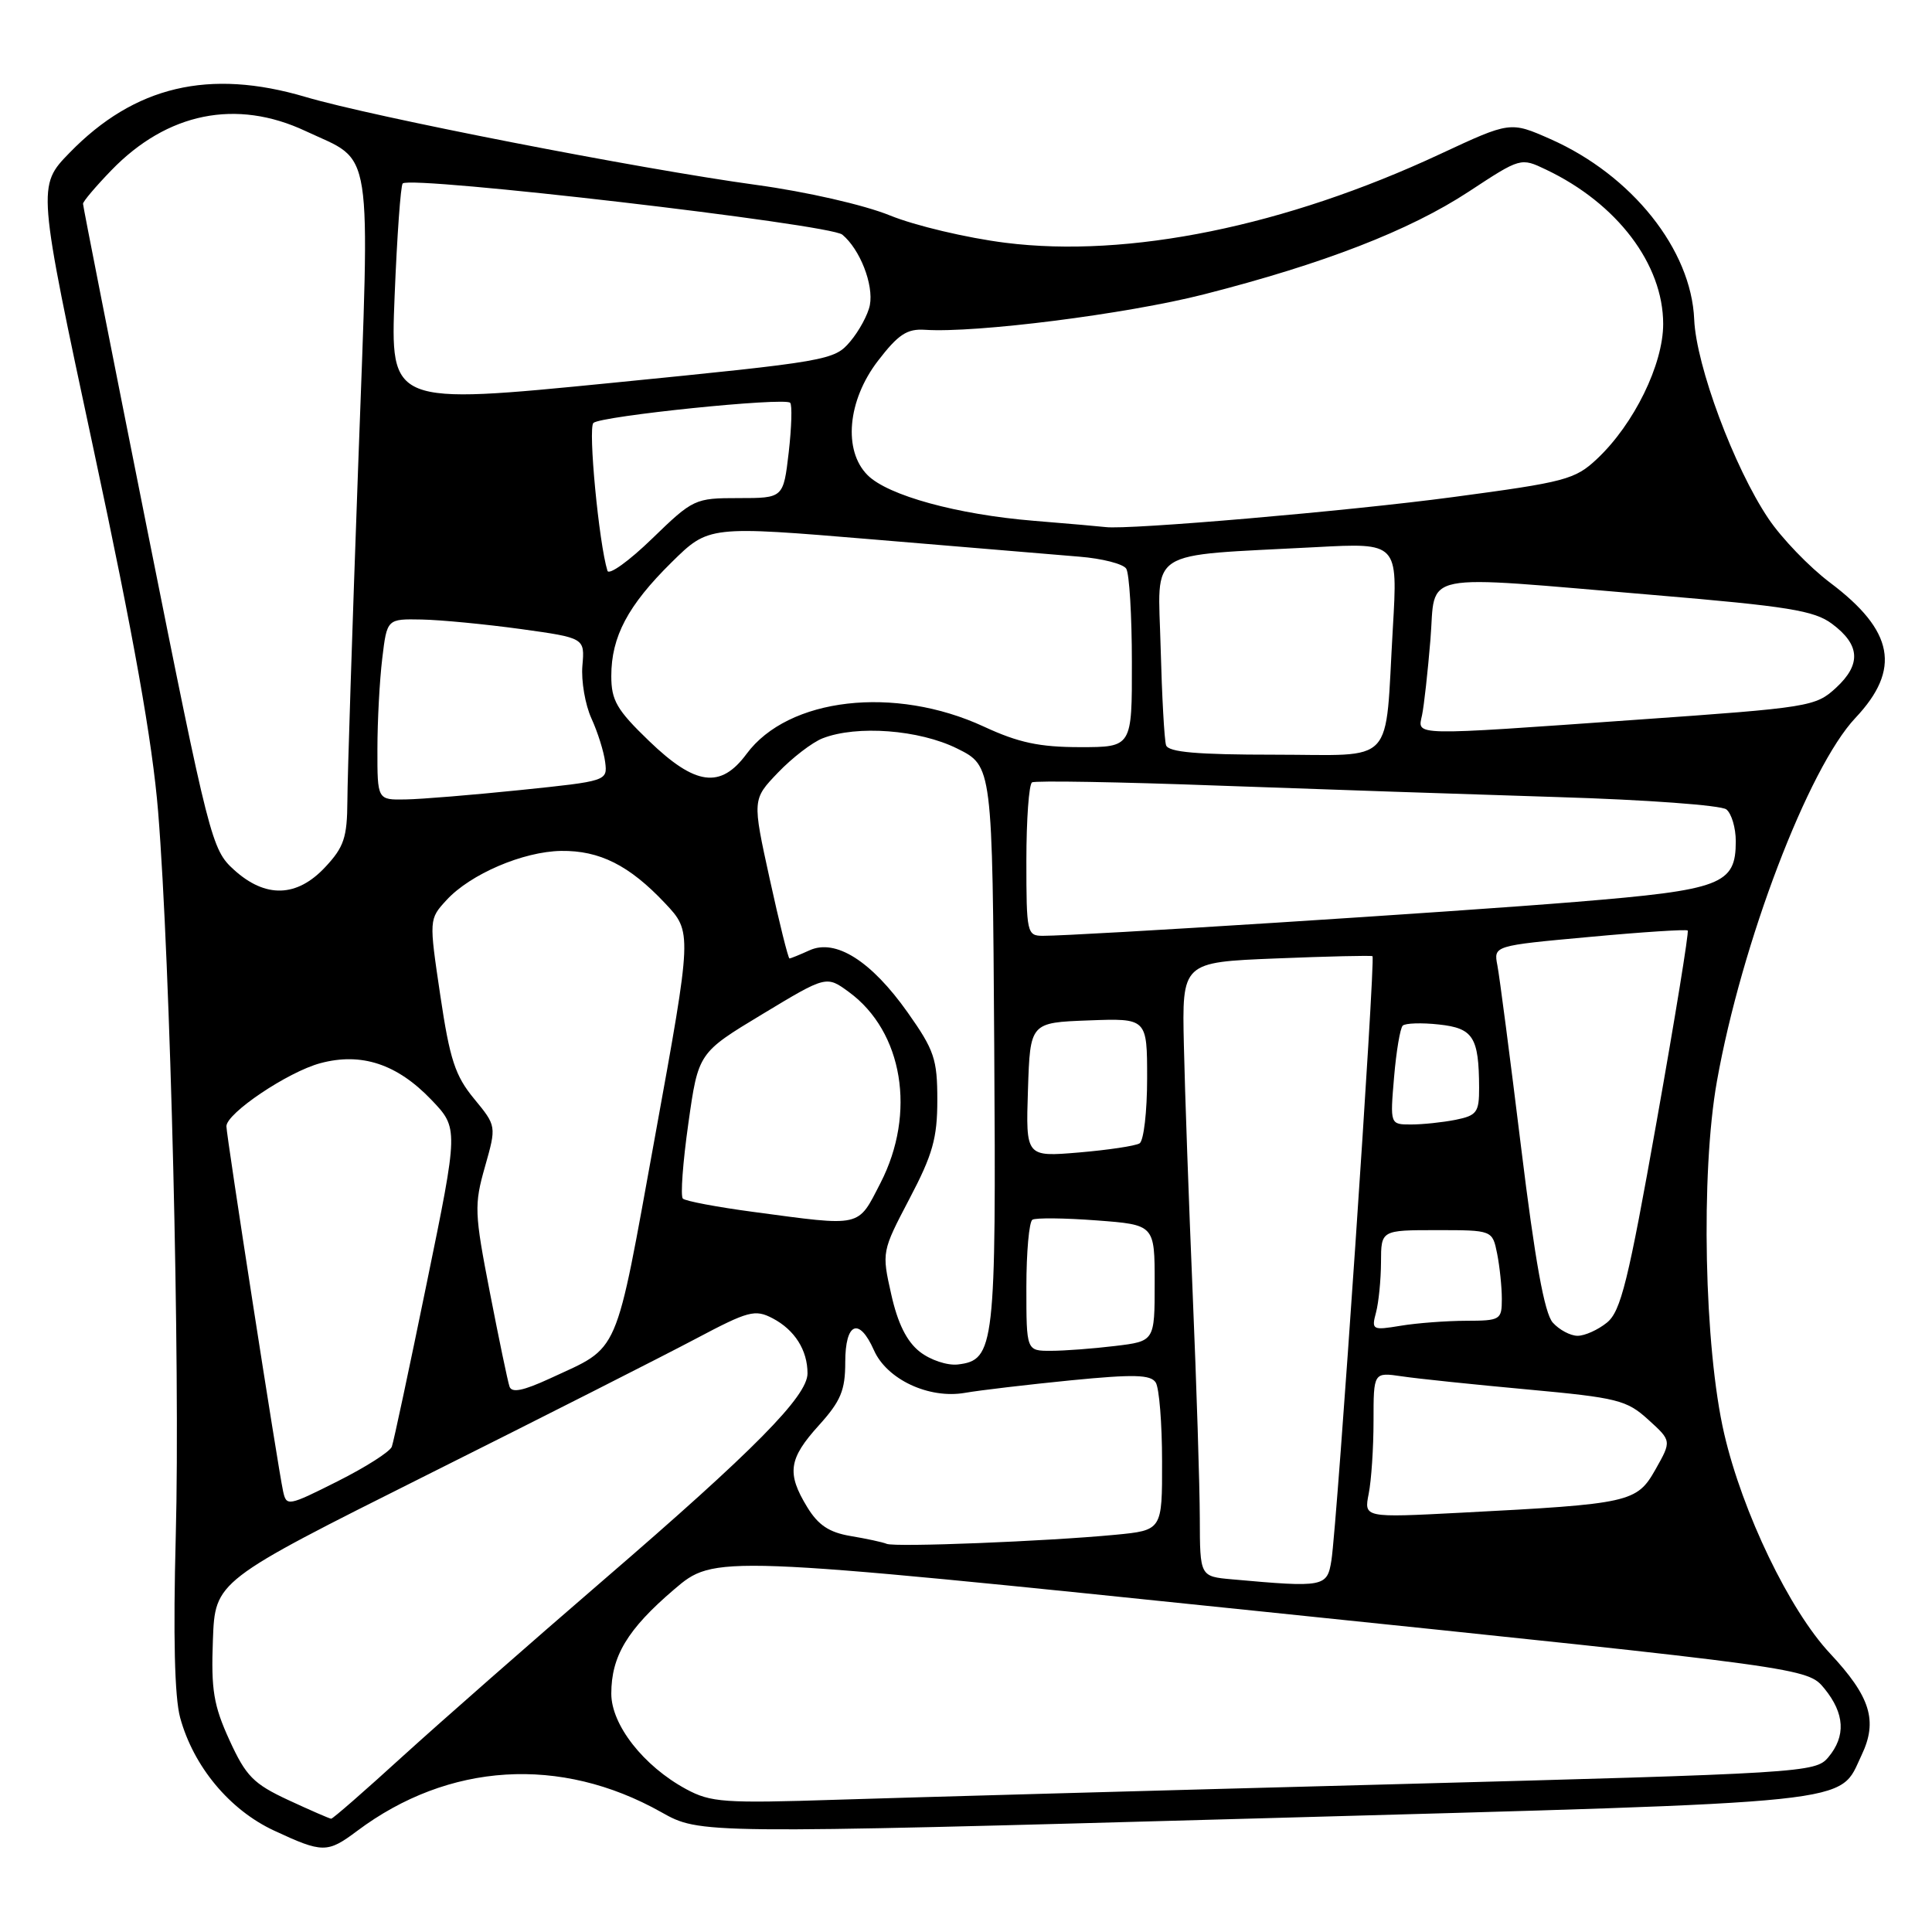 <?xml version="1.0" encoding="UTF-8" standalone="no"?>
<!DOCTYPE svg PUBLIC "-//W3C//DTD SVG 1.1//EN" "http://www.w3.org/Graphics/SVG/1.1/DTD/svg11.dtd" >
<svg xmlns="http://www.w3.org/2000/svg" xmlns:xlink="http://www.w3.org/1999/xlink" version="1.1" viewBox="0 0 256 256">
 <g >
 <path fill="currentColor"
d=" M 47.32 242.61 C 59.44 233.53 74.27 232.61 87.62 240.12 C 92.74 243.00 92.74 243.00 166.62 240.95 C 247.54 238.70 243.55 239.12 246.67 232.56 C 248.84 228.01 247.85 224.82 242.47 219.07 C 237.12 213.35 230.89 200.42 228.47 190.00 C 225.81 178.57 225.33 155.44 227.50 143.28 C 230.76 124.97 239.61 101.75 245.85 95.13 C 251.93 88.68 250.97 83.58 242.50 77.21 C 239.75 75.14 236.07 71.32 234.32 68.71 C 229.77 61.94 224.75 48.46 224.49 42.33 C 224.11 33.08 216.24 23.21 205.44 18.43 C 200.12 16.08 200.12 16.08 190.81 20.42 C 170.35 29.97 149.50 34.22 133.23 32.17 C 128.13 31.53 121.24 29.90 117.93 28.55 C 114.49 27.15 106.86 25.41 100.20 24.50 C 84.77 22.39 49.33 15.47 40.50 12.85 C 27.71 9.06 17.82 11.40 9.22 20.24 C 4.93 24.65 4.93 24.65 12.41 59.59 C 17.72 84.36 20.20 98.32 20.95 107.52 C 22.58 127.61 23.89 181.30 23.29 203.50 C 22.94 216.79 23.13 224.87 23.87 227.60 C 25.64 234.07 30.42 239.82 36.31 242.56 C 42.75 245.56 43.38 245.56 47.32 242.61 Z  M 38.21 238.52 C 33.59 236.37 32.59 235.36 30.41 230.59 C 28.30 225.98 27.96 223.92 28.21 217.32 C 28.50 209.50 28.50 209.50 56.50 195.48 C 71.90 187.78 87.95 179.64 92.16 177.41 C 99.18 173.69 100.04 173.46 102.39 174.69 C 105.30 176.22 107.00 178.90 107.00 181.98 C 107.00 185.00 99.94 192.15 80.00 209.33 C 70.38 217.62 58.40 228.14 53.38 232.70 C 48.37 237.27 44.10 241.00 43.88 240.99 C 43.67 240.98 41.12 239.87 38.21 238.52 Z  M 90.90 237.06 C 85.27 234.01 81.00 228.55 81.00 224.42 C 81.00 219.45 83.14 215.89 89.31 210.62 C 94.68 206.03 94.68 206.03 167.09 213.52 C 239.50 221.01 239.50 221.01 241.75 223.75 C 244.44 227.06 244.61 230.05 242.25 232.86 C 240.55 234.88 239.04 234.97 184.00 236.44 C 152.93 237.26 120.08 238.18 111.00 238.47 C 95.93 238.96 94.19 238.84 90.90 237.06 Z  M 163.25 209.27 C 159.00 208.89 159.00 208.89 158.98 201.19 C 158.97 196.96 158.55 183.60 158.04 171.50 C 157.53 159.40 157.00 144.55 156.87 138.50 C 156.62 127.50 156.62 127.50 169.06 127.00 C 175.90 126.72 181.66 126.59 181.86 126.70 C 182.29 126.93 177.19 201.86 176.42 206.75 C 175.86 210.29 175.46 210.37 163.25 209.27 Z  M 117.50 204.57 C 116.95 204.34 114.79 203.88 112.70 203.53 C 109.86 203.05 108.41 202.08 106.96 199.70 C 104.22 195.21 104.49 193.30 108.50 188.87 C 111.41 185.65 112.00 184.23 112.00 180.50 C 112.00 175.24 113.83 174.47 115.80 178.91 C 117.51 182.78 123.08 185.39 127.86 184.56 C 129.86 184.21 136.18 183.47 141.90 182.90 C 150.26 182.08 152.47 182.14 153.14 183.19 C 153.60 183.91 153.98 188.61 153.98 193.63 C 154.00 202.77 154.00 202.77 147.75 203.37 C 138.61 204.24 118.66 205.03 117.50 204.57 Z  M 181.36 197.93 C 181.71 196.18 182.00 191.84 182.00 188.29 C 182.00 181.82 182.00 181.82 185.75 182.37 C 187.81 182.68 195.31 183.46 202.40 184.11 C 214.32 185.21 215.54 185.51 218.40 188.11 C 221.50 190.92 221.50 190.92 219.36 194.71 C 216.88 199.09 216.02 199.28 193.61 200.44 C 180.73 201.11 180.73 201.11 181.36 197.93 Z  M 37.51 197.59 C 36.83 194.46 30.00 150.47 30.00 149.24 C 30.00 147.51 38.13 142.04 42.44 140.88 C 47.88 139.42 52.61 140.98 57.15 145.72 C 60.76 149.50 60.76 149.50 56.55 170.00 C 54.24 181.28 52.16 191.04 51.92 191.69 C 51.69 192.35 48.45 194.41 44.73 196.28 C 38.15 199.59 37.95 199.62 37.51 197.59 Z  M 67.51 183.72 C 67.28 183.05 66.11 177.44 64.91 171.25 C 62.86 160.71 62.82 159.66 64.26 154.60 C 65.79 149.20 65.79 149.20 62.82 145.59 C 60.31 142.55 59.60 140.38 58.34 131.89 C 56.84 121.80 56.84 121.80 59.17 119.26 C 62.33 115.82 69.32 112.83 74.35 112.75 C 79.45 112.68 83.39 114.66 88.11 119.67 C 91.72 123.50 91.72 123.50 86.81 150.50 C 81.39 180.29 82.25 178.30 72.88 182.65 C 69.30 184.30 67.80 184.60 67.51 183.72 Z  M 121.87 179.11 C 120.14 177.75 118.95 175.35 118.09 171.49 C 116.83 165.89 116.85 165.82 120.51 158.84 C 123.58 153.00 124.20 150.82 124.20 145.77 C 124.20 140.33 123.80 139.15 120.26 134.14 C 115.45 127.34 110.73 124.35 107.27 125.92 C 105.97 126.51 104.77 127.00 104.61 127.00 C 104.44 127.00 103.26 122.26 101.99 116.46 C 99.68 105.93 99.68 105.93 103.09 102.37 C 104.97 100.41 107.62 98.37 109.00 97.83 C 113.54 96.06 121.80 96.69 126.82 99.18 C 131.50 101.50 131.50 101.50 131.74 138.50 C 132.00 178.47 131.80 180.22 126.92 180.80 C 125.52 180.96 123.27 180.21 121.87 179.11 Z  M 136.00 170.56 C 136.00 165.92 136.36 161.89 136.80 161.62 C 137.25 161.35 141.07 161.39 145.30 161.71 C 153.00 162.29 153.00 162.29 153.00 170.01 C 153.00 177.72 153.00 177.72 147.75 178.35 C 144.86 178.70 141.04 178.99 139.25 178.99 C 136.00 179.00 136.00 179.00 136.00 170.56 Z  M 205.75 175.25 C 204.65 174.02 203.40 167.09 201.55 152.00 C 200.10 140.18 198.69 129.33 198.41 127.91 C 197.91 125.31 197.91 125.31 210.61 124.15 C 217.60 123.50 223.46 123.12 223.63 123.30 C 223.81 123.48 221.96 134.85 219.52 148.56 C 215.75 169.78 214.77 173.76 212.93 175.25 C 211.75 176.21 210.00 177.00 209.04 177.00 C 208.09 177.00 206.61 176.21 205.75 175.25 Z  M 182.33 173.91 C 182.68 172.58 182.98 169.59 182.99 167.25 C 183.00 163.00 183.00 163.00 190.38 163.00 C 197.75 163.00 197.75 163.00 198.38 166.12 C 198.72 167.84 199.00 170.54 199.00 172.12 C 199.00 174.89 198.81 175.00 194.25 175.01 C 191.64 175.02 187.74 175.31 185.59 175.67 C 181.84 176.29 181.71 176.22 182.33 173.91 Z  M 99.79 160.58 C 95.00 159.94 90.81 159.15 90.48 158.82 C 90.15 158.49 90.48 154.01 91.21 148.86 C 92.53 139.50 92.53 139.50 101.02 134.38 C 109.50 129.26 109.50 129.26 112.50 131.46 C 119.65 136.71 121.43 147.49 116.67 156.75 C 113.60 162.70 114.36 162.53 99.79 160.58 Z  M 136.21 144.40 C 136.50 135.50 136.50 135.50 144.25 135.21 C 152.00 134.92 152.00 134.92 152.00 142.90 C 152.00 147.29 151.55 151.16 151.00 151.50 C 150.45 151.84 146.83 152.38 142.96 152.71 C 135.92 153.30 135.92 153.30 136.21 144.40 Z  M 184.72 142.75 C 185.01 139.31 185.53 136.23 185.87 135.90 C 186.22 135.57 188.37 135.50 190.66 135.75 C 195.21 136.24 195.96 137.41 195.99 144.12 C 196.00 147.39 195.69 147.81 192.88 148.38 C 191.16 148.72 188.50 149.00 186.97 149.00 C 184.19 149.00 184.19 149.00 184.72 142.75 Z  M 136.00 114.06 C 136.00 108.59 136.34 103.92 136.75 103.67 C 137.16 103.42 148.30 103.61 161.50 104.10 C 174.70 104.58 194.95 105.26 206.50 105.62 C 218.05 105.97 228.06 106.70 228.75 107.25 C 229.44 107.80 230.00 109.70 230.00 111.47 C 230.00 117.21 228.15 117.92 208.88 119.50 C 192.47 120.85 142.93 124.00 138.19 124.00 C 136.08 124.00 136.00 123.62 136.00 114.06 Z  M 31.00 115.25 C 28.05 112.57 27.75 111.41 19.48 70.03 C 14.82 46.68 11.00 27.31 11.00 27.00 C 11.00 26.69 12.69 24.70 14.75 22.57 C 22.16 14.91 31.32 13.06 40.50 17.37 C 49.56 21.62 49.04 18.25 47.45 62.00 C 46.68 83.18 46.04 103.04 46.03 106.14 C 46.00 110.97 45.58 112.24 43.10 114.89 C 39.34 118.92 35.18 119.04 31.00 115.25 Z  M 50.01 99.25 C 50.01 95.54 50.30 90.14 50.65 87.25 C 51.28 82.00 51.28 82.00 55.89 82.09 C 58.43 82.14 64.32 82.71 69.00 83.35 C 77.49 84.53 77.49 84.53 77.17 88.21 C 77.00 90.24 77.54 93.38 78.37 95.20 C 79.20 97.01 80.02 99.62 80.19 101.00 C 80.50 103.48 80.41 103.50 69.00 104.68 C 62.67 105.33 55.81 105.90 53.75 105.93 C 50.00 106.00 50.00 106.00 50.01 99.25 Z  M 86.00 98.18 C 81.73 94.07 81.00 92.81 81.00 89.58 C 81.00 84.36 83.20 80.22 88.98 74.52 C 93.91 69.66 93.91 69.66 115.71 71.48 C 127.69 72.48 139.97 73.51 143.00 73.76 C 146.03 74.00 148.83 74.72 149.23 75.35 C 149.64 75.98 149.98 81.56 149.98 87.75 C 150.00 99.00 150.00 99.00 143.12 99.00 C 137.74 99.00 134.96 98.41 130.37 96.28 C 118.55 90.81 104.44 92.43 98.92 99.90 C 95.48 104.55 92.14 104.10 86.00 98.18 Z  M 154.51 98.75 C 154.28 98.06 153.96 92.23 153.79 85.79 C 153.46 72.46 151.50 73.72 174.36 72.50 C 185.22 71.92 185.22 71.92 184.56 83.21 C 183.47 101.80 185.15 100.00 168.89 100.00 C 158.62 100.00 154.83 99.67 154.51 98.75 Z  M 188.43 94.75 C 188.69 93.51 189.19 89.01 189.54 84.75 C 190.29 75.60 187.38 76.17 219.24 78.85 C 236.90 80.34 240.39 80.90 242.74 82.65 C 246.48 85.43 246.65 88.02 243.29 91.13 C 240.58 93.63 239.79 93.76 217.00 95.36 C 186.59 97.51 187.85 97.54 188.43 94.75 Z  M 80.49 75.63 C 79.36 72.01 77.90 56.71 78.63 56.04 C 79.65 55.12 103.96 52.62 104.70 53.37 C 104.98 53.65 104.89 56.60 104.51 59.94 C 103.80 66.00 103.80 66.00 97.88 66.00 C 92.07 66.00 91.85 66.10 86.40 71.38 C 83.35 74.34 80.69 76.25 80.49 75.63 Z  M 137.00 69.01 C 126.84 68.18 117.66 65.66 114.96 62.96 C 111.70 59.70 112.30 53.07 116.32 47.83 C 119.03 44.30 120.19 43.54 122.57 43.70 C 129.30 44.15 149.26 41.62 159.50 39.01 C 175.38 34.96 186.76 30.55 194.62 25.39 C 201.50 20.87 201.50 20.87 204.87 22.48 C 214.28 26.96 220.38 35.01 220.38 42.93 C 220.38 48.29 216.52 56.18 211.64 60.78 C 208.70 63.55 207.47 63.87 192.50 65.87 C 178.69 67.72 149.49 70.23 146.50 69.84 C 145.95 69.77 141.68 69.39 137.00 69.01 Z  M 52.29 39.21 C 52.61 31.28 53.09 24.57 53.36 24.31 C 54.42 23.24 109.94 29.70 111.61 31.09 C 113.95 33.03 115.78 37.71 115.26 40.43 C 115.02 41.67 113.85 43.84 112.66 45.25 C 110.55 47.75 109.79 47.88 81.10 50.73 C 51.71 53.64 51.71 53.64 52.29 39.21 Z "/>
</g>
</svg>